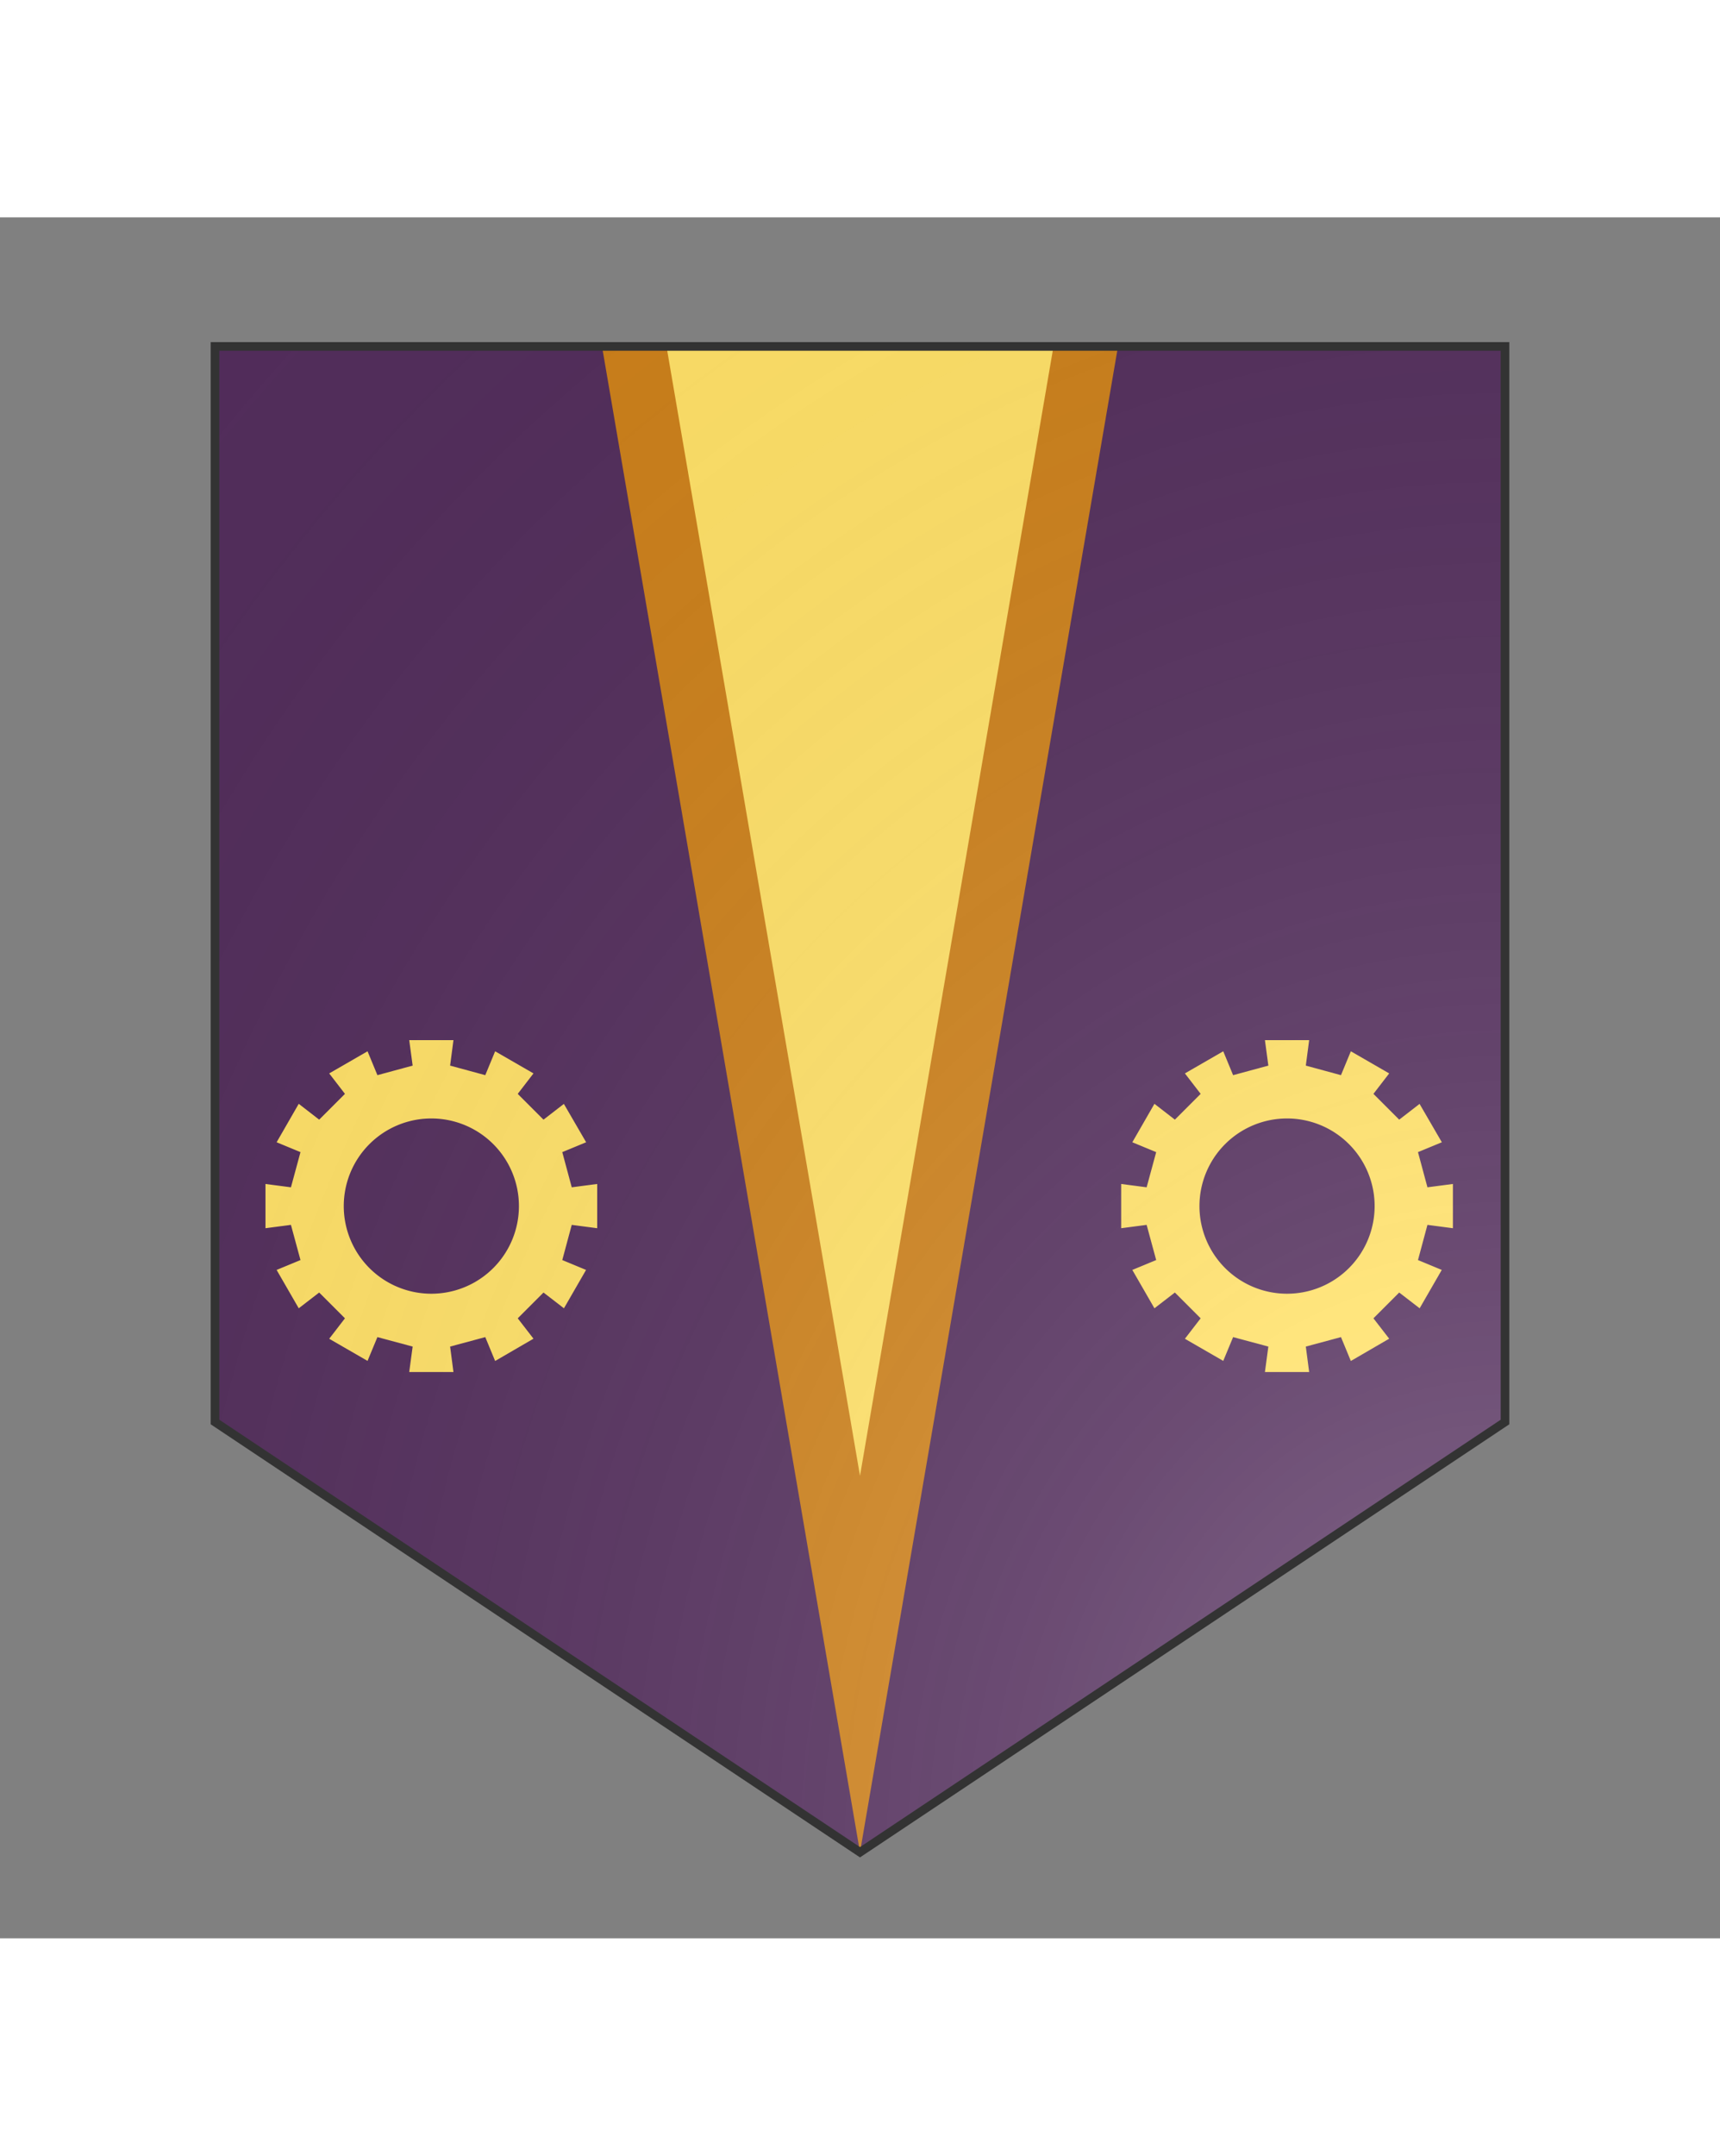 <svg xmlns="http://www.w3.org/2000/svg" xmlns:xlink="http://www.w3.org/1999/xlink" xmlns:dc="http://purl.org/dc/elements/1.1/" xmlns:rdf="http://www.w3.org/1999/02/22-rdf-syntax-ns#" width="1536" height="1924" viewBox="0 10 200 200">
  <rect x="0" y="10" width="200" height="200" fill="#808080" stroke="none"/>
  <defs>
    <clipPath id="shield_359219592">
      <path d="m 25,25 v 125 l 75,50 75,-50 V 25 Z"/>
    </clipPath>
    <style>.secondary {
      fill: #ffe066;
    }
    .tertiary {
      fill: #ffe066;
    }
    .pseudostroke {
      fill: none;
    }
    .background {
      display: block;
    }</style>
    <radialGradient id="backlight" cx="100%" cy="100%" r="150%">
      <stop stop-color="#fff" stop-opacity=".3" offset="0"/>
      <stop stop-color="#fff" stop-opacity=".15" offset=".25"/>
      <stop stop-color="#000" stop-opacity="0" offset="1"/>
    </radialGradient>
    <g id="gear" stroke-width=".6" transform="translate(60.5 60.5) scale(1.85)" author="Jean-Paul GIBERT" source="https://commons.wikimedia.org/wiki/File:Meuble_h%C3%A9raldique_Roue_dent%C3%A9e_de_12_pi%C3%A8ces.svg" license="https://creativecommons.org/licenses/by/4.0">
      <path d="M18.47.4l.43 3.2-4.43 1.2-1.24-3-4.82 2.78 1.98 2.57-3.24 3.24L4.58 8.4 1.8 13.23l3 1.24-1.2 4.42-3.2-.42v5.56l3.2-.42 1.2 4.42-3 1.24 2.78 4.82 2.57-1.98 3.24 3.24-1.98 2.57 4.82 2.78 1.24-2.99 4.43 1.19-.43 3.2h5.56l-.42-3.2 4.42-1.19 1.24 3 4.82-2.8-1.98-2.56 3.24-3.24 2.57 1.98 2.78-4.82-2.99-1.24 1.19-4.42 3.2.42v-5.56l-3.2.42-1.19-4.42 3-1.24-2.8-4.82-2.56 1.98-3.24-3.24 1.98-2.57-4.82-2.78-1.24 3-4.42-1.2.42-3.2zm2.78 9.84a11.01 11.01 0 0111.01 11.01 11.01 11.01 0 01-11 11.01 11.01 11.01 0 01-11.02-11 11.01 11.01 0 0111.01-11.02z"/>
    </g>
    <style xmlns="http://www.w3.org/1999/xhtml" type="text/css"></style>
  </defs>
  <g clip-path="url(#shield_359219592)">
    <rect class="field" x="0" y="0" width="200" height="200" fill="#522d5b"/>
    <g class="ordinary" i="0" transform="translate(0 25)" fill="#cc7f19" stroke="none" stroke-width="1">
      <g>
        <polygon points="70,0 100,175 130,0"/>
      </g>
    </g>
    <g class="ordinary" i="1" transform="translate(25 25) scale(0.75)" fill="#ffe066" stroke="none" stroke-width="1">
      <g>
        <polygon points="70,0 100,175 130,0"/>
      </g>
    </g>
    <g class="charge" i="0" charge="gear" fill="#ffe066" transform="translate(0 25)" stroke="none" style="--secondary: #ffe066; --tertiary: #ffe066; --stroke: none; --background: block;">
      <use xlink:href="#gear" transform="translate(0.25 50) scale(0.5)"/>
      <use xlink:href="#gear" transform="translate(99.75 50) scale(0.5)"/>
    </g>
  </g>
  <path class="grad" d="m 25,25 v 125 l 75,50 75,-50 V 25 Z" fill="url(#backlight)" stroke="#333333" stroke-width="1" style="pointer-events: none;"/>
</svg>